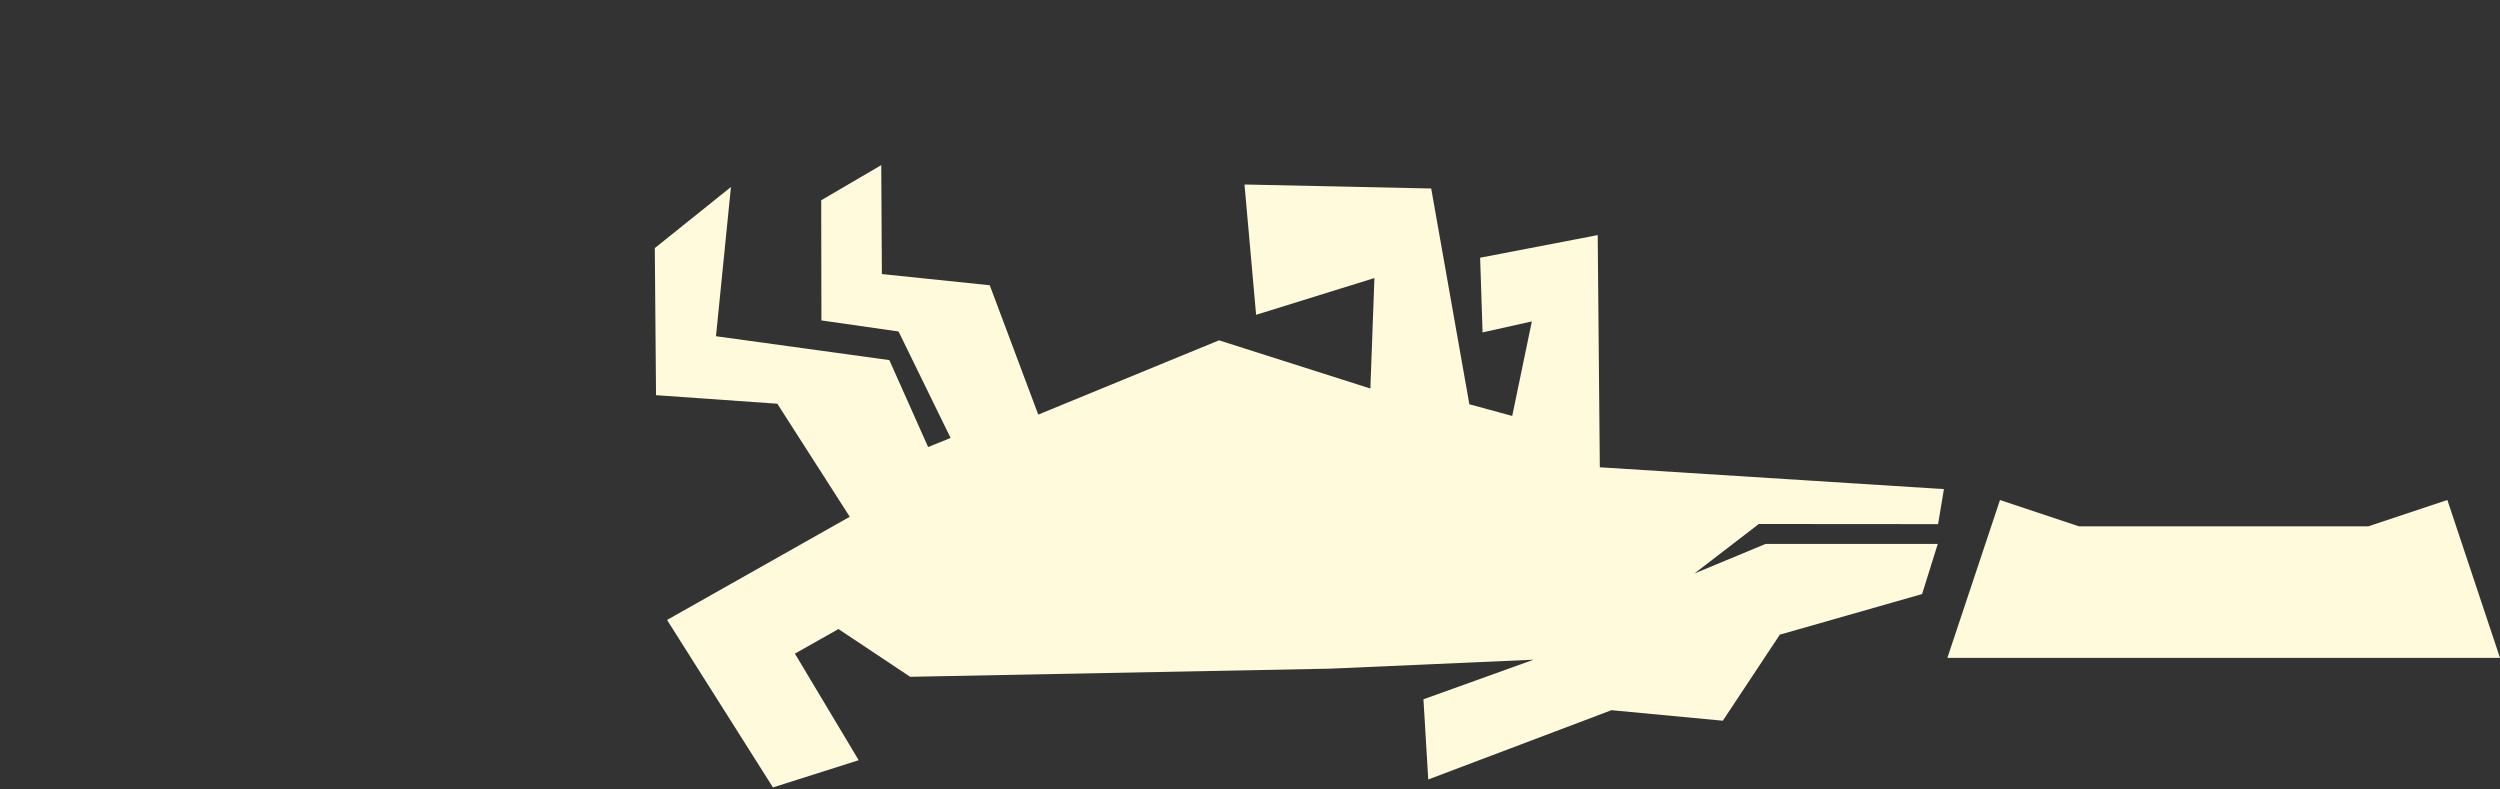 <?xml version="1.0" encoding="UTF-8" standalone="no"?>
<!-- Created with Inkscape (http://www.inkscape.org/) -->

<svg
   width="380mm"
   height="120mm"
   viewBox="0 0 380 120"
   version="1.1"
   id="svg4599"
   sodipodi:docname="dog_sleeping_yoshi_v3_1.svg"
   inkscape:version="1.2.2 (732a01da63, 2022-12-09)"
   xml:space="preserve"
   xmlns:inkscape="http://www.inkscape.org/namespaces/inkscape"
   xmlns:sodipodi="http://sodipodi.sourceforge.net/DTD/sodipodi-0.dtd"
   xmlns="http://www.w3.org/2000/svg"
   xmlns:svg="http://www.w3.org/2000/svg"><rect x="0" y="0" width="380" height="120" fill="#333333" stroke="none"/><sodipodi:namedview
     id="namedview4601"
     pagecolor="#ffffff"
     bordercolor="#000000"
     borderopacity="0.25"
     inkscape:showpageshadow="2"
     inkscape:pageopacity="0.0"
     inkscape:pagecheckerboard="0"
     inkscape:deskcolor="#d1d1d1"
     inkscape:document-units="mm"
     showgrid="true"
     inkscape:zoom="1.4142136"
     inkscape:cx="954.94768"
     inkscape:cy="313.2483"
     inkscape:window-width="1920"
     inkscape:window-height="1009"
     inkscape:window-x="-8"
     inkscape:window-y="-8"
     inkscape:window-maximized="1"
     inkscape:current-layer="layer1"
     showguides="false"><inkscape:grid
       type="xygrid"
       id="grid53742"
       originx="0"
       originy="0" /></sodipodi:namedview><defs
     id="defs4596" /><g
     inkscape:label="Layer 1"
     inkscape:groupmode="layer"
     id="layer1"><path
       style="fill:#fffadc;fill-opacity:1;stroke:none;stroke-width:0;stroke-linecap:round;stroke-linejoin:round;stroke-dasharray:none;stroke-opacity:1"
       d="m 296,100 h 84 l -8,-24 -12,4 h -44 l -12,-4 z"
       id="path85108"
       sodipodi:nodetypes="ccccccc" /><path
       style="fill:#fffadc;stroke:none;stroke-width:0;stroke-linecap:round;stroke-linejoin:round;stroke-dasharray:none;stroke-opacity:1"
       d="m 99.53,37.709 0.187,22.358 18.436,1.298 11.01,17.183 -27.771,15.683 16.098,25.457 13.032,-4.138 -9.696,-16.197 6.617,-3.739 10.903,7.258 63.857,-1.237 30.893,-1.361 -16.733,6.018 0.731,12.186 27.853,-10.531 16.923,1.601 8.665,-13.081 21.621,-6.172 2.385,-7.614 -26.172,-0.007 -10.821,4.499 9.792,-7.527 27.25,0.021 0.887,-5.323 -52.304,-3.318 -0.322,-35.292 -17.871,3.439 0.371,11.353 7.49,-1.674 -2.983,14.37 -6.516,-1.774 -5.799,-32.796 -28.38,-0.609 1.765,19.805 17.984,-5.587 -0.615,16.794 -23.008,-7.327 -27.473,11.291 -7.372,-19.66 -16.398,-1.704 -0.097,-16.556 -9.127,5.341 0.033,18.264 11.723,1.681 7.913,16.182 -3.418,1.382 -5.893,-13.214 -26.35,-3.629 2.272,-22.681 z"
       id="path89303"
       sodipodi:nodetypes="cccccccccccccccccccccccccccccccccccccccccccccccccc" /></g></svg>
